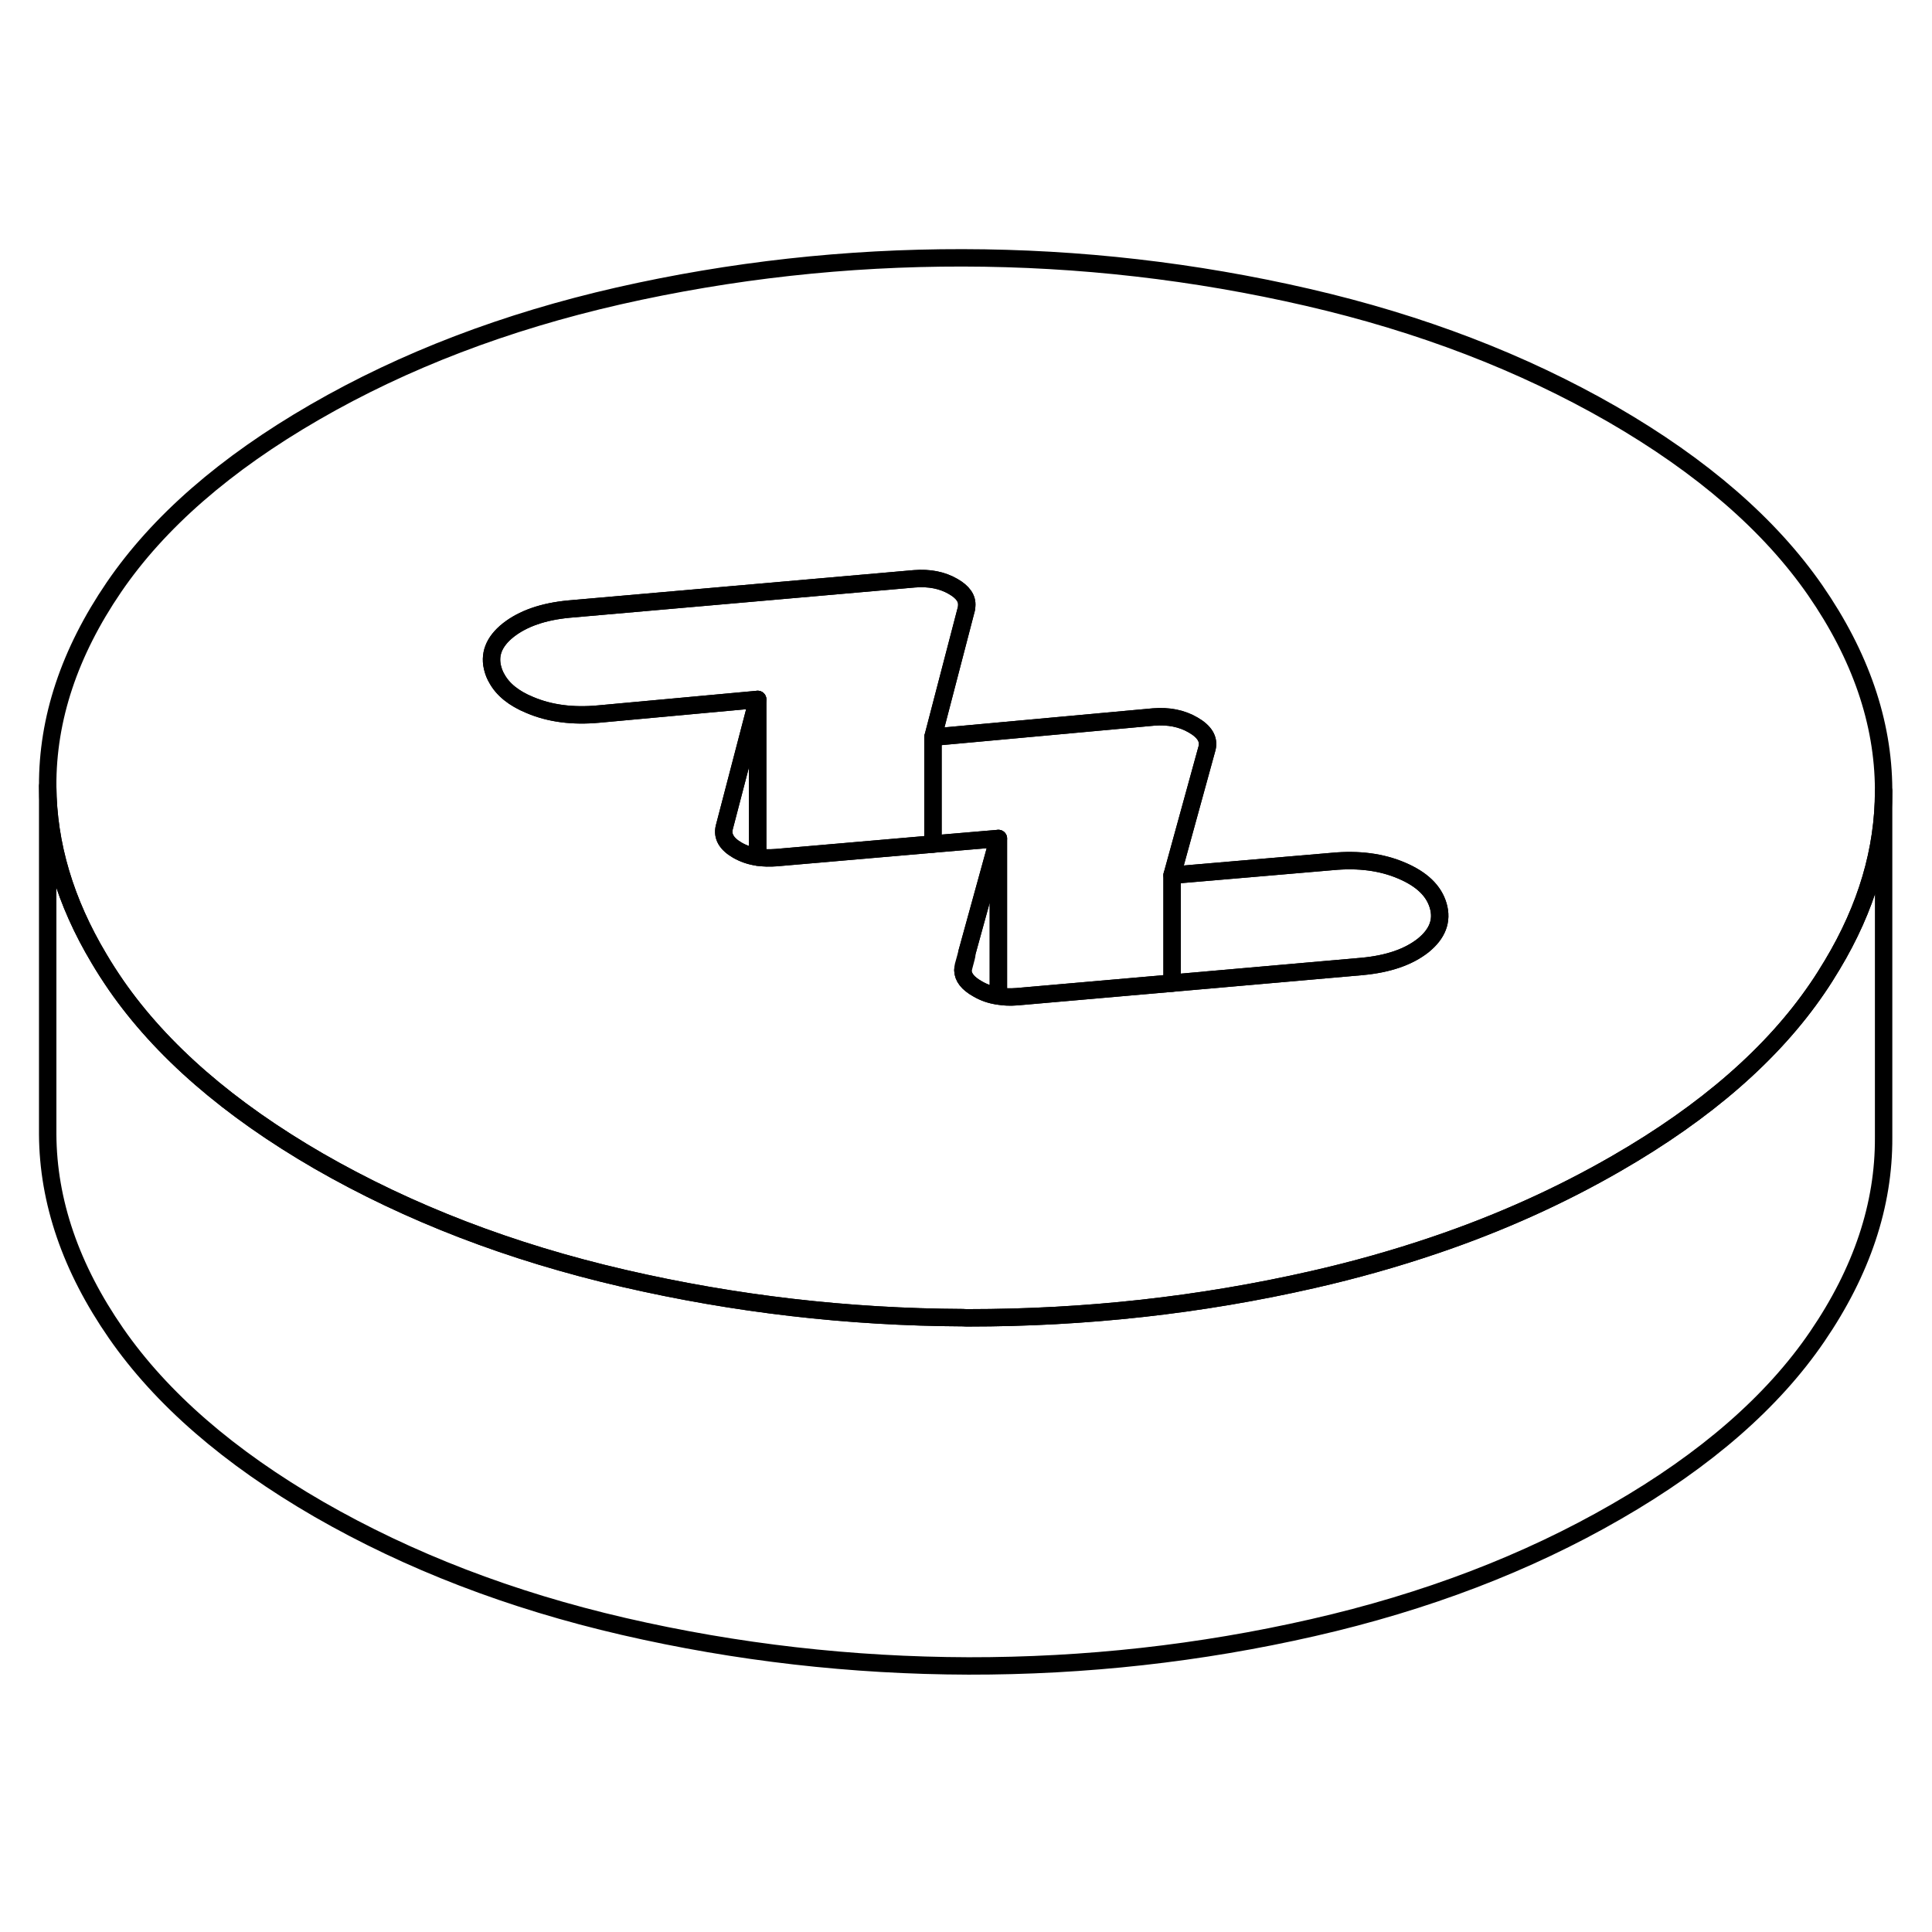 <svg width="24" height="24" viewBox="0 0 111 86" fill="none" xmlns="http://www.w3.org/2000/svg" stroke-width="1px" stroke-linecap="round" stroke-linejoin="round">
    <path d="M104.291 21.414C101.691 17.664 97.81 14.294 92.64 11.304C87.46 8.324 81.63 6.084 75.13 4.584C68.63 3.084 62.02 2.324 55.31 2.314C48.611 2.304 42.011 3.034 35.531 4.504C29.041 5.984 23.231 8.204 18.091 11.174C12.951 14.144 9.101 17.494 6.541 21.244C3.991 24.984 2.72 28.794 2.74 32.664C2.76 36.014 3.74 39.314 5.69 42.574C5.99 43.084 6.32 43.594 6.67 44.104C9.27 47.854 13.15 51.224 18.32 54.214C23.5 57.194 29.331 59.444 35.831 60.944C42.231 62.424 48.73 63.174 55.321 63.204C55.431 63.214 55.53 63.214 55.64 63.214C62.35 63.214 68.95 62.494 75.43 61.014C77.85 60.464 80.18 59.804 82.42 59.044C86.17 57.774 89.651 56.204 92.871 54.344C98.011 51.384 101.86 48.024 104.41 44.284C104.72 43.834 105 43.384 105.27 42.934C107.24 39.654 108.22 36.334 108.22 32.944V32.854C108.2 28.984 106.891 25.174 104.291 21.414ZM81.76 41.824C80.921 42.484 79.76 42.884 78.27 43.024L67.341 43.984L58.43 44.764C58.05 44.794 57.691 44.784 57.361 44.724C56.921 44.664 56.52 44.524 56.15 44.304C55.6 43.994 55.331 43.644 55.321 43.244C55.321 43.164 55.331 43.074 55.351 42.984L55.55 42.264V42.244L57.361 35.674L53.601 35.994L44.601 36.774C44.221 36.804 43.861 36.794 43.531 36.744C43.1 36.684 42.711 36.544 42.361 36.344C41.741 35.984 41.491 35.554 41.611 35.044L43.531 27.684L34.4 28.524C32.91 28.664 31.59 28.494 30.44 28.004C29.51 27.624 28.881 27.104 28.541 26.474C28.451 26.324 28.381 26.154 28.331 25.984C28.071 25.124 28.37 24.364 29.2 23.704C30.04 23.044 31.2 22.634 32.69 22.494L52.531 20.754C53.401 20.684 54.141 20.834 54.761 21.194C55.321 21.514 55.581 21.884 55.541 22.314C55.541 22.374 55.531 22.424 55.52 22.484L53.601 29.854L66.27 28.694C67.141 28.624 67.9 28.774 68.55 29.154C69.21 29.534 69.471 29.974 69.351 30.474L67.341 37.784L76.561 36.994C78.05 36.854 79.371 37.024 80.52 37.514C81.68 38.004 82.38 38.674 82.63 39.534C82.88 40.394 82.591 41.154 81.76 41.824Z" stroke="currentColor" stroke-linejoin="round"/>
    <path d="M43.531 27.684V36.744C43.101 36.684 42.711 36.544 42.361 36.344C41.741 35.984 41.491 35.554 41.611 35.044L43.531 27.684Z" stroke="currentColor" stroke-linejoin="round"/>
    <path d="M55.541 22.314C55.541 22.374 55.531 22.424 55.521 22.484L53.601 29.854V35.994L44.601 36.774C44.221 36.804 43.861 36.794 43.531 36.744V27.684L34.401 28.524C32.911 28.664 31.591 28.494 30.441 28.004C29.511 27.624 28.881 27.104 28.541 26.474C28.451 26.324 28.381 26.154 28.331 25.984C28.071 25.124 28.371 24.364 29.201 23.704C30.041 23.044 31.201 22.634 32.691 22.494L52.531 20.754C53.401 20.684 54.141 20.834 54.761 21.194C55.321 21.514 55.581 21.884 55.541 22.314Z" stroke="currentColor" stroke-linejoin="round"/>
    <path d="M69.352 30.474L67.342 37.784V43.984L58.431 44.764C58.051 44.794 57.692 44.784 57.362 44.724V35.674L53.602 35.994V29.854L66.272 28.694C67.141 28.624 67.901 28.774 68.552 29.154C69.212 29.534 69.472 29.974 69.352 30.474Z" stroke="currentColor" stroke-linejoin="round"/>
    <path d="M57.36 35.674V44.724C56.92 44.664 56.52 44.524 56.15 44.304C55.6 43.994 55.33 43.644 55.32 43.244L55.52 42.484C55.54 42.414 55.55 42.334 55.55 42.264V42.244L57.36 35.674Z" stroke="currentColor" stroke-linejoin="round"/>
    <path d="M81.76 41.824C80.92 42.484 79.76 42.884 78.27 43.024L67.34 43.984V37.784L76.56 36.994C78.05 36.854 79.37 37.024 80.52 37.514C81.68 38.004 82.38 38.674 82.63 39.534C82.88 40.394 82.59 41.154 81.76 41.824Z" stroke="currentColor" stroke-linejoin="round"/>
    <path d="M108.22 32.944V52.854C108.24 56.734 106.97 60.534 104.41 64.284C101.86 68.024 98.01 71.384 92.87 74.344C87.73 77.314 81.92 79.534 75.43 81.014C68.95 82.494 62.35 83.224 55.64 83.214C48.94 83.194 42.33 82.444 35.83 80.944C29.33 79.444 23.5 77.194 18.32 74.214C13.15 71.224 9.27 67.854 6.67 64.104C4.07 60.354 2.76 56.534 2.74 52.664V32.664C2.76 36.014 3.74 39.314 5.69 42.574C5.99 43.084 6.32 43.594 6.67 44.104C9.27 47.854 13.15 51.224 18.32 54.214C23.5 57.194 29.33 59.444 35.83 60.944C42.23 62.424 48.73 63.174 55.32 63.204C55.43 63.214 55.53 63.214 55.64 63.214C62.35 63.214 68.95 62.494 75.43 61.014C77.85 60.464 80.18 59.804 82.42 59.044C86.17 57.774 89.65 56.204 92.87 54.344C98.01 51.384 101.86 48.024 104.41 44.284C104.72 43.834 105 43.384 105.27 42.934C107.24 39.654 108.22 36.334 108.22 32.944Z" stroke="currentColor" stroke-linejoin="round"/>
</svg>